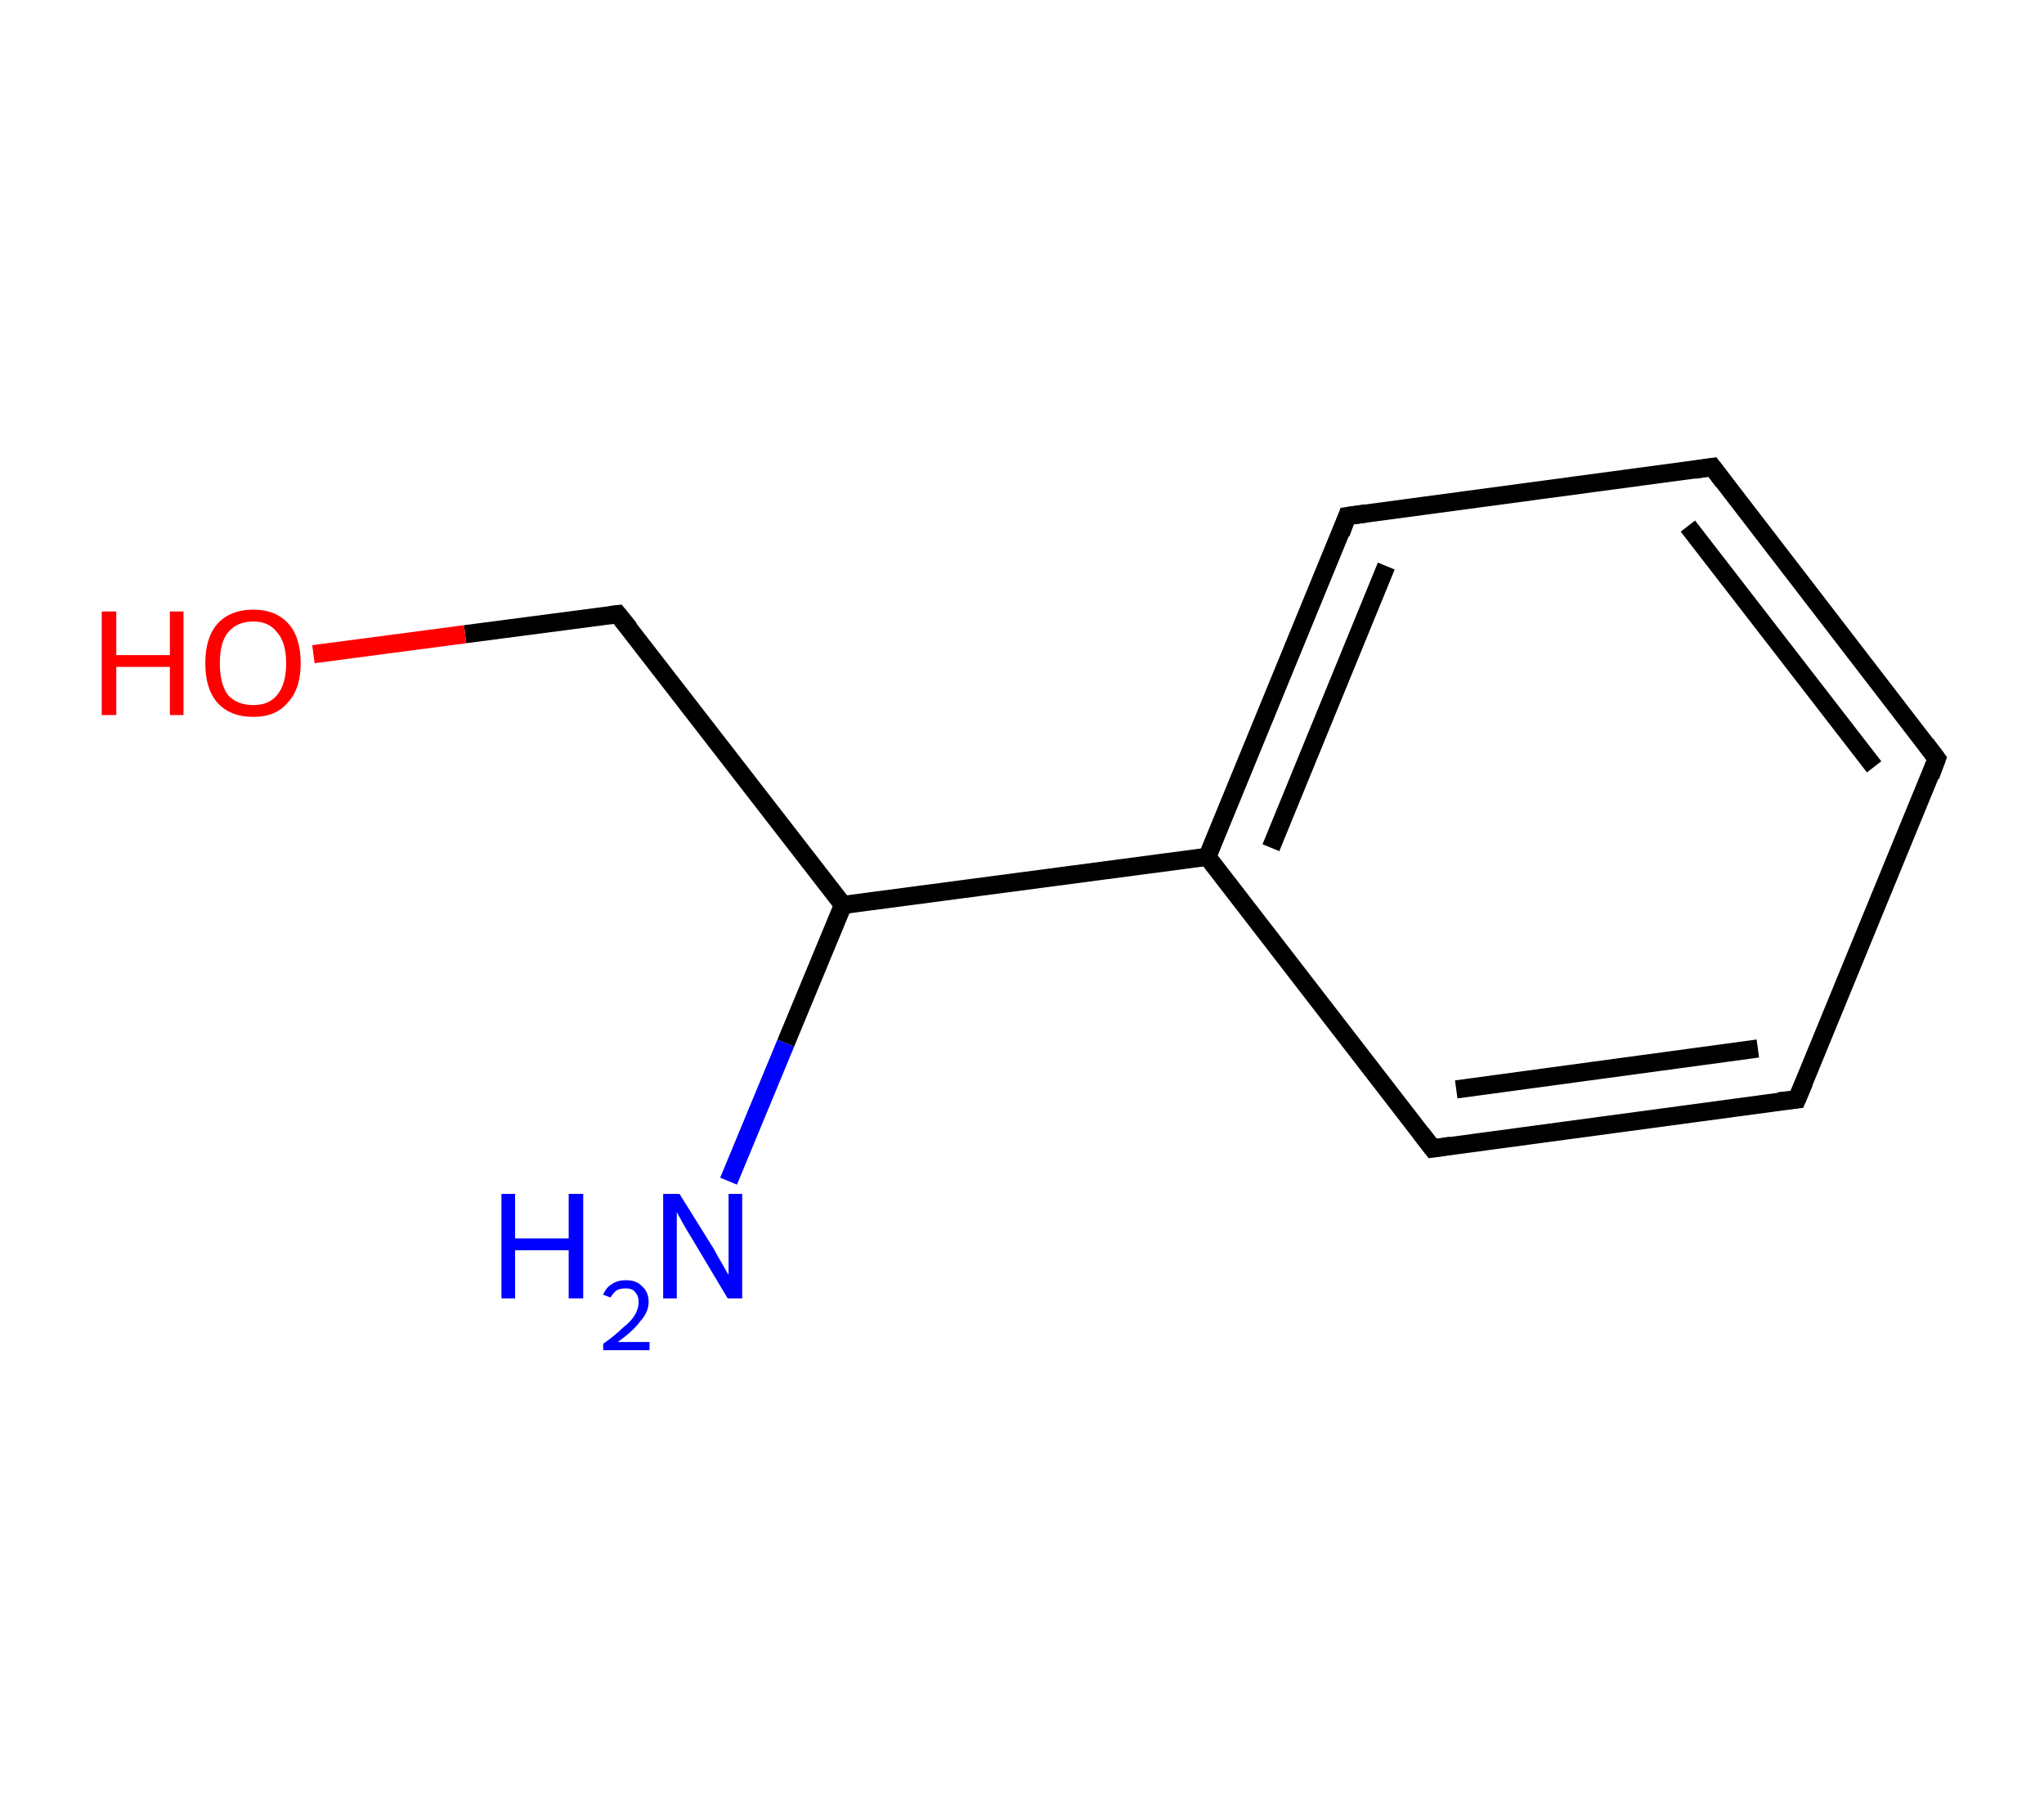 <?xml version='1.0' encoding='ASCII' standalone='yes'?>
<svg xmlns="http://www.w3.org/2000/svg" xmlns:rdkit="http://www.rdkit.org/xml" xmlns:xlink="http://www.w3.org/1999/xlink" version="1.1" baseProfile="full" xml:space="preserve" width="225px" height="200px" viewBox="0 0 225 200">
<!-- END OF HEADER -->
<rect style="opacity:1.0;fill:#FFFFFF;stroke:none" width="225.0" height="200.0" x="0.0" y="0.0"> </rect>
<path class="bond-0 atom-0 atom-1" d="M 80.2,130.0 L 86.5,114.8" style="fill:none;fill-rule:evenodd;stroke:#0000FF;stroke-width:2.0px;stroke-linecap:butt;stroke-linejoin:miter;stroke-opacity:1"/>
<path class="bond-0 atom-0 atom-1" d="M 86.5,114.8 L 92.8,99.6" style="fill:none;fill-rule:evenodd;stroke:#000000;stroke-width:2.0px;stroke-linecap:butt;stroke-linejoin:miter;stroke-opacity:1"/>
<path class="bond-1 atom-1 atom-2" d="M 92.8,99.6 L 68.0,67.6" style="fill:none;fill-rule:evenodd;stroke:#000000;stroke-width:2.0px;stroke-linecap:butt;stroke-linejoin:miter;stroke-opacity:1"/>
<path class="bond-2 atom-2 atom-3" d="M 68.0,67.6 L 51.2,69.8" style="fill:none;fill-rule:evenodd;stroke:#000000;stroke-width:2.0px;stroke-linecap:butt;stroke-linejoin:miter;stroke-opacity:1"/>
<path class="bond-2 atom-2 atom-3" d="M 51.2,69.8 L 34.5,72.0" style="fill:none;fill-rule:evenodd;stroke:#FF0000;stroke-width:2.0px;stroke-linecap:butt;stroke-linejoin:miter;stroke-opacity:1"/>
<path class="bond-3 atom-1 atom-4" d="M 92.8,99.6 L 132.9,94.3" style="fill:none;fill-rule:evenodd;stroke:#000000;stroke-width:2.0px;stroke-linecap:butt;stroke-linejoin:miter;stroke-opacity:1"/>
<path class="bond-4 atom-4 atom-5" d="M 132.9,94.3 L 148.3,56.8" style="fill:none;fill-rule:evenodd;stroke:#000000;stroke-width:2.0px;stroke-linecap:butt;stroke-linejoin:miter;stroke-opacity:1"/>
<path class="bond-4 atom-4 atom-5" d="M 139.9,93.3 L 152.6,62.3" style="fill:none;fill-rule:evenodd;stroke:#000000;stroke-width:2.0px;stroke-linecap:butt;stroke-linejoin:miter;stroke-opacity:1"/>
<path class="bond-5 atom-5 atom-6" d="M 148.3,56.8 L 188.5,51.4" style="fill:none;fill-rule:evenodd;stroke:#000000;stroke-width:2.0px;stroke-linecap:butt;stroke-linejoin:miter;stroke-opacity:1"/>
<path class="bond-6 atom-6 atom-7" d="M 188.5,51.4 L 213.2,83.5" style="fill:none;fill-rule:evenodd;stroke:#000000;stroke-width:2.0px;stroke-linecap:butt;stroke-linejoin:miter;stroke-opacity:1"/>
<path class="bond-6 atom-6 atom-7" d="M 185.8,57.9 L 206.3,84.4" style="fill:none;fill-rule:evenodd;stroke:#000000;stroke-width:2.0px;stroke-linecap:butt;stroke-linejoin:miter;stroke-opacity:1"/>
<path class="bond-7 atom-7 atom-8" d="M 213.2,83.5 L 197.8,121.0" style="fill:none;fill-rule:evenodd;stroke:#000000;stroke-width:2.0px;stroke-linecap:butt;stroke-linejoin:miter;stroke-opacity:1"/>
<path class="bond-8 atom-8 atom-9" d="M 197.8,121.0 L 157.7,126.4" style="fill:none;fill-rule:evenodd;stroke:#000000;stroke-width:2.0px;stroke-linecap:butt;stroke-linejoin:miter;stroke-opacity:1"/>
<path class="bond-8 atom-8 atom-9" d="M 193.5,115.4 L 160.3,119.9" style="fill:none;fill-rule:evenodd;stroke:#000000;stroke-width:2.0px;stroke-linecap:butt;stroke-linejoin:miter;stroke-opacity:1"/>
<path class="bond-9 atom-9 atom-4" d="M 157.7,126.4 L 132.9,94.3" style="fill:none;fill-rule:evenodd;stroke:#000000;stroke-width:2.0px;stroke-linecap:butt;stroke-linejoin:miter;stroke-opacity:1"/>
<path d="M 69.3,69.2 L 68.0,67.6 L 67.2,67.7" style="fill:none;stroke:#000000;stroke-width:2.0px;stroke-linecap:butt;stroke-linejoin:miter;stroke-opacity:1;"/>
<path d="M 147.6,58.7 L 148.3,56.8 L 150.4,56.5" style="fill:none;stroke:#000000;stroke-width:2.0px;stroke-linecap:butt;stroke-linejoin:miter;stroke-opacity:1;"/>
<path d="M 186.5,51.7 L 188.5,51.4 L 189.7,53.0" style="fill:none;stroke:#000000;stroke-width:2.0px;stroke-linecap:butt;stroke-linejoin:miter;stroke-opacity:1;"/>
<path d="M 212.0,81.9 L 213.2,83.5 L 212.5,85.4" style="fill:none;stroke:#000000;stroke-width:2.0px;stroke-linecap:butt;stroke-linejoin:miter;stroke-opacity:1;"/>
<path d="M 198.6,119.1 L 197.8,121.0 L 195.8,121.2" style="fill:none;stroke:#000000;stroke-width:2.0px;stroke-linecap:butt;stroke-linejoin:miter;stroke-opacity:1;"/>
<path d="M 159.7,126.1 L 157.7,126.4 L 156.4,124.7" style="fill:none;stroke:#000000;stroke-width:2.0px;stroke-linecap:butt;stroke-linejoin:miter;stroke-opacity:1;"/>
<path class="atom-0" d="M 55.2 131.4 L 56.7 131.4 L 56.7 136.3 L 62.6 136.3 L 62.6 131.4 L 64.2 131.4 L 64.2 142.9 L 62.6 142.9 L 62.6 137.6 L 56.7 137.6 L 56.7 142.9 L 55.2 142.9 L 55.2 131.4 " fill="#0000FF"/>
<path class="atom-0" d="M 66.4 142.5 Q 66.7 141.7, 67.4 141.3 Q 68.0 140.9, 68.9 140.9 Q 70.1 140.9, 70.7 141.6 Q 71.4 142.2, 71.4 143.3 Q 71.4 144.4, 70.5 145.4 Q 69.7 146.5, 68.0 147.7 L 71.5 147.7 L 71.5 148.6 L 66.4 148.6 L 66.4 147.9 Q 67.8 146.9, 68.6 146.1 Q 69.5 145.4, 69.9 144.7 Q 70.3 144.0, 70.3 143.3 Q 70.3 142.6, 69.9 142.2 Q 69.6 141.8, 68.9 141.8 Q 68.3 141.8, 67.9 142.0 Q 67.5 142.3, 67.2 142.8 L 66.4 142.5 " fill="#0000FF"/>
<path class="atom-0" d="M 74.8 131.4 L 78.6 137.5 Q 78.9 138.1, 79.5 139.1 Q 80.1 140.2, 80.2 140.3 L 80.2 131.4 L 81.7 131.4 L 81.7 142.9 L 80.1 142.9 L 76.1 136.2 Q 75.6 135.4, 75.1 134.5 Q 74.6 133.6, 74.5 133.4 L 74.5 142.9 L 73.0 142.9 L 73.0 131.4 L 74.8 131.4 " fill="#0000FF"/>
<path class="atom-3" d="M 11.2 67.3 L 12.8 67.3 L 12.8 72.1 L 18.7 72.1 L 18.7 67.3 L 20.2 67.3 L 20.2 78.7 L 18.7 78.7 L 18.7 73.4 L 12.8 73.4 L 12.8 78.7 L 11.2 78.7 L 11.2 67.3 " fill="#FF0000"/>
<path class="atom-3" d="M 22.6 73.0 Q 22.6 70.2, 23.9 68.7 Q 25.3 67.1, 27.9 67.1 Q 30.4 67.1, 31.8 68.7 Q 33.1 70.2, 33.1 73.0 Q 33.1 75.8, 31.7 77.3 Q 30.4 78.9, 27.9 78.9 Q 25.3 78.9, 23.9 77.3 Q 22.6 75.8, 22.6 73.0 M 27.9 77.6 Q 29.6 77.6, 30.5 76.5 Q 31.5 75.3, 31.5 73.0 Q 31.5 70.7, 30.5 69.6 Q 29.6 68.4, 27.9 68.4 Q 26.1 68.4, 25.1 69.6 Q 24.2 70.7, 24.2 73.0 Q 24.2 75.3, 25.1 76.5 Q 26.1 77.6, 27.9 77.6 " fill="#FF0000"/>
</svg>
